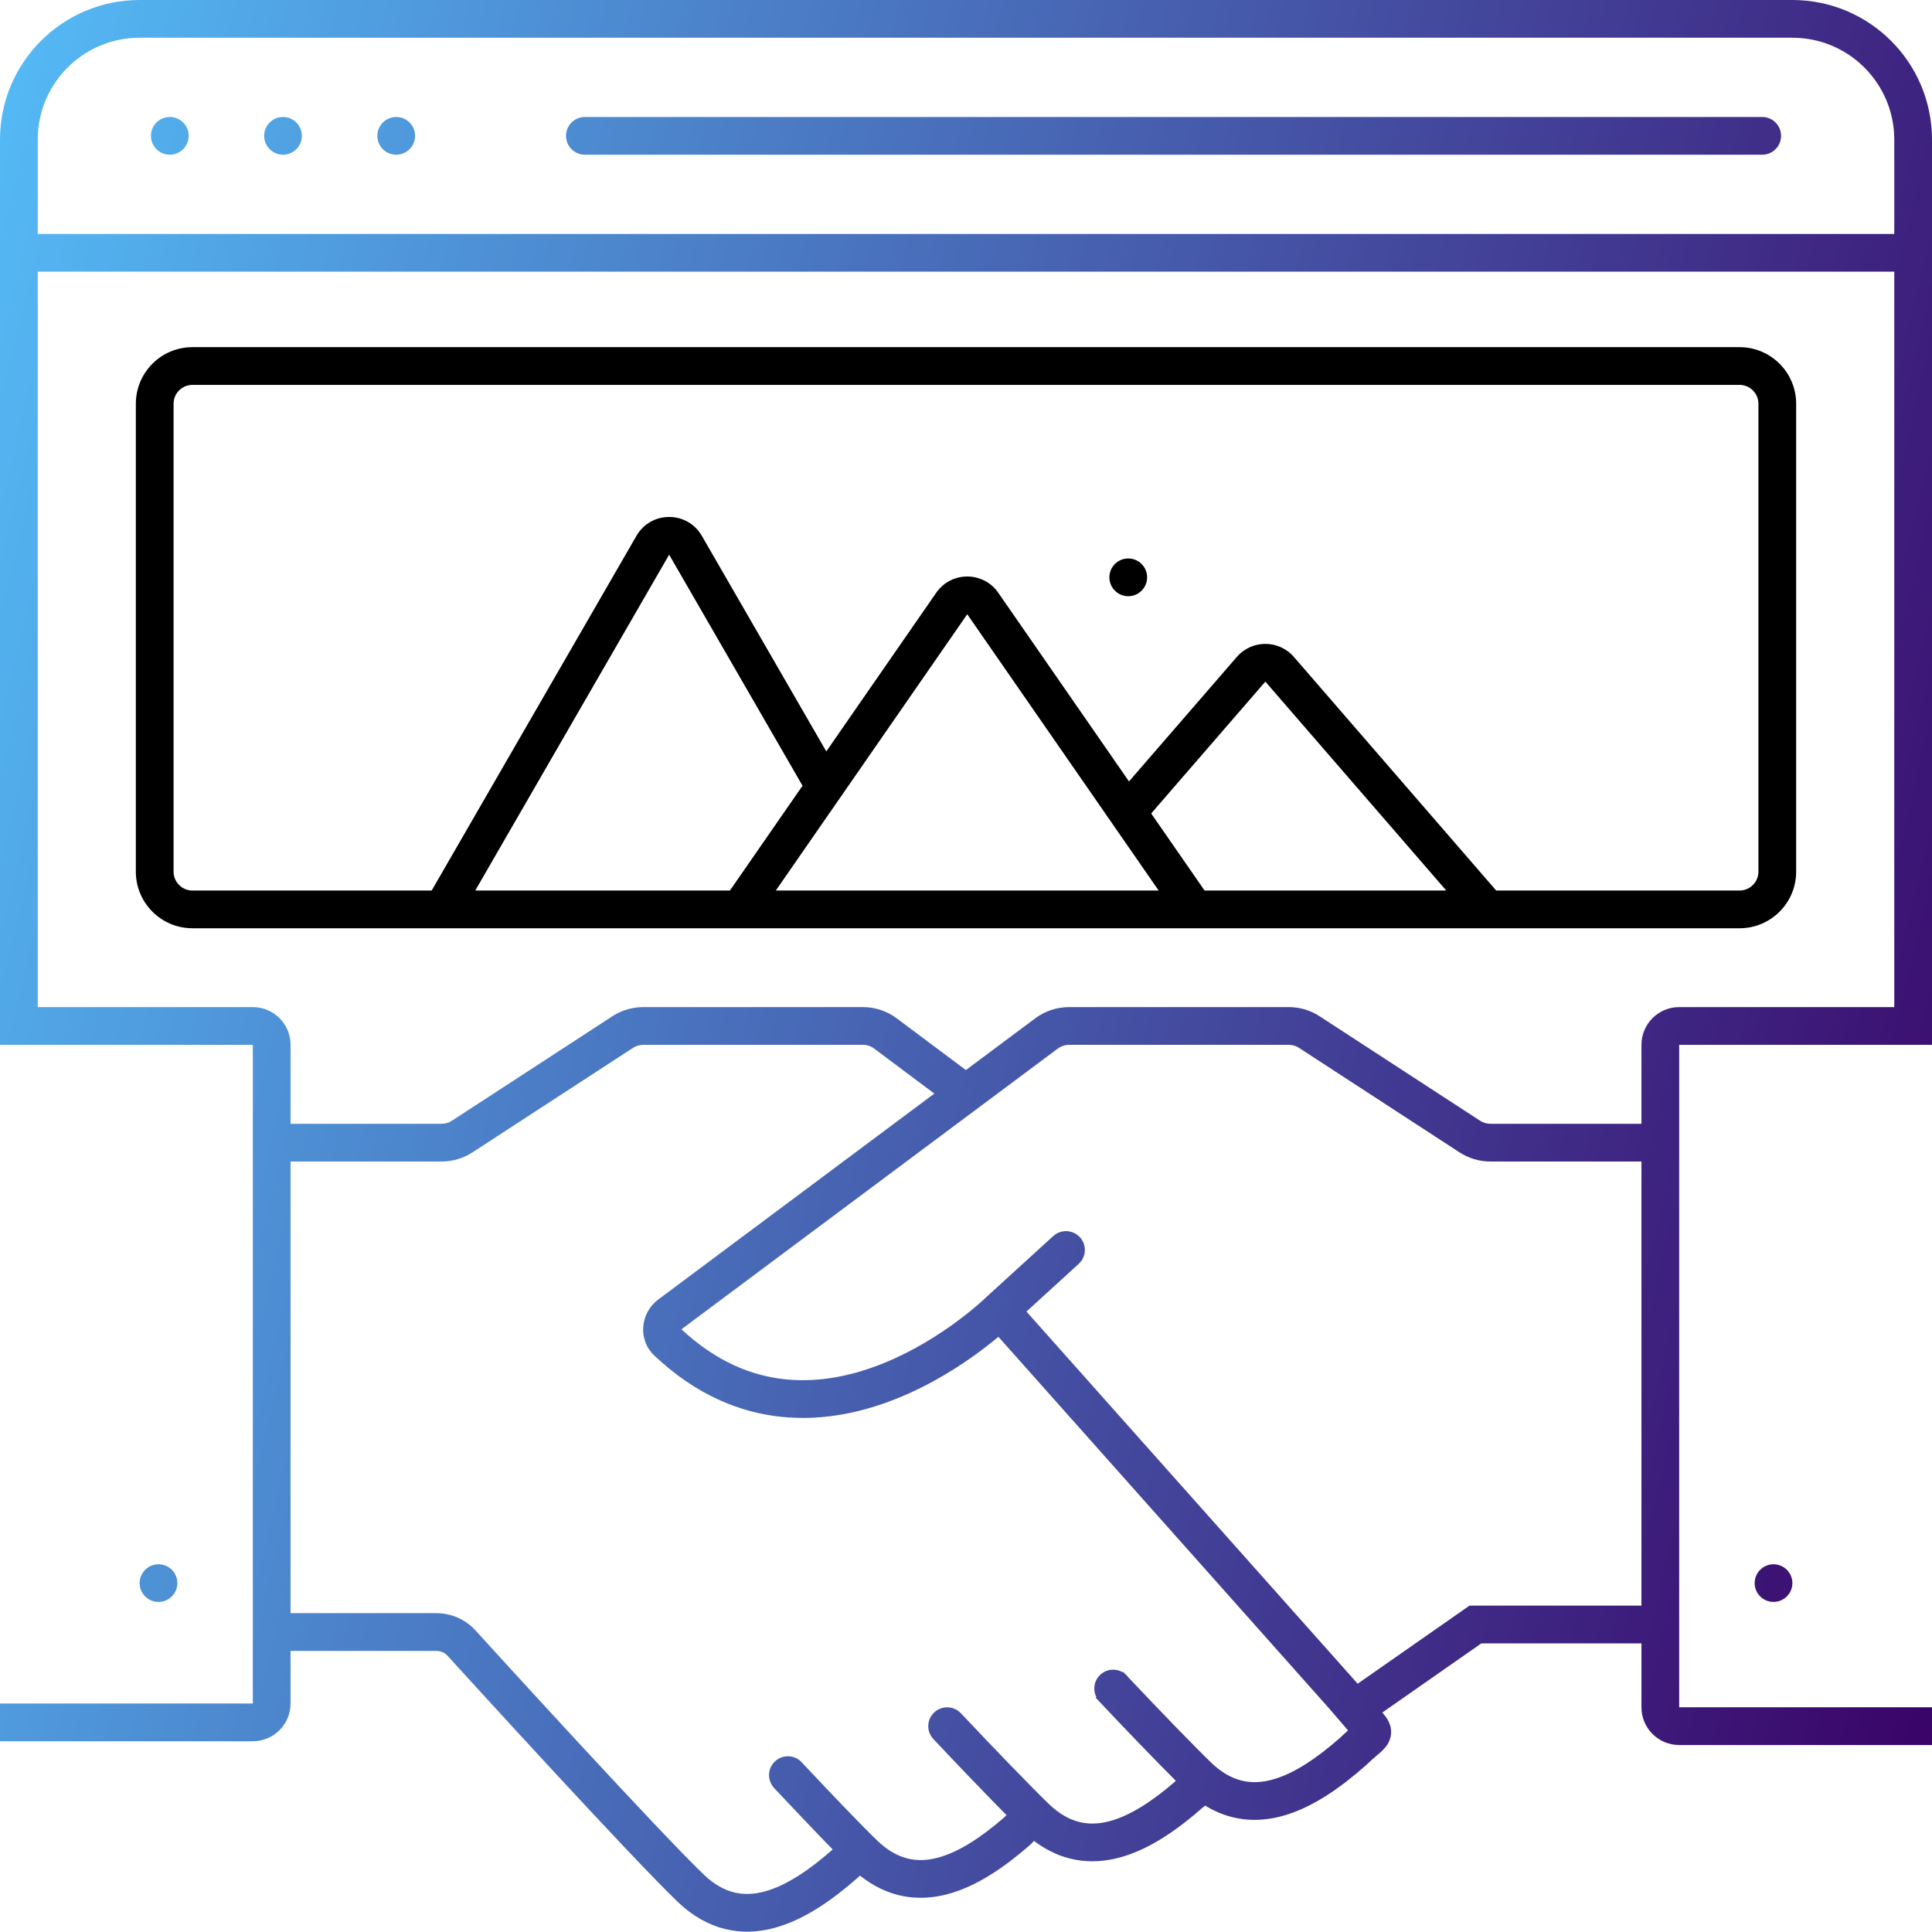 <svg width="512" height="512" viewBox="0 0 512 512" fill="none" xmlns="http://www.w3.org/2000/svg">
<path fill-rule="evenodd" clip-rule="evenodd" d="M37 0C16.566 0 0 16.566 0 37V266.89V267V276.89H67V451.449H0V461.449H67C72.523 461.449 77 456.971 77 451.449V437.506H115H115.656C116.197 437.506 116.732 437.616 117.23 437.828C117.768 438.058 118.229 438.386 118.611 438.806C126.355 447.312 167.198 492.096 179.536 503.949C187.603 511.699 196.534 513.231 205.137 510.942C213.287 508.774 220.88 503.265 227.303 497.613L227.421 497.509L227.531 497.399L227.891 497.04C235.189 502.874 243.087 504.001 250.756 502.063C258.814 500.026 266.325 494.696 272.7 489.161C273.176 488.748 273.616 488.31 274.021 487.854C281.275 493.36 289.082 494.297 296.637 492.287C304.748 490.129 312.308 484.662 318.712 479.037L319.383 478.502C325.953 482.554 332.896 483.107 339.637 481.313C347.787 479.145 355.38 473.636 361.803 467.984L361.886 467.911L361.965 467.835C363.15 466.696 364.098 465.881 364.894 465.198L365.047 465.068L365.101 465.021L365.175 464.958L365.195 464.941L365.196 464.94C365.822 464.406 366.907 463.481 367.604 462.43C368.097 461.686 368.599 460.618 368.657 459.265C368.713 457.942 368.322 456.867 367.956 456.142C367.532 455.301 366.883 454.474 366.34 453.83L392.573 435.511H435L435 452.446C435 457.969 439.477 462.446 445 462.446H512V452.446H445V276.89H512V267V266.89V37C512 16.566 495.435 0 475 0H37ZM67 266.89H10V72H502V266.89H445C439.477 266.89 435 271.367 435 276.89V297.816H394.969C394 297.816 393.052 297.535 392.24 297.006L349.716 269.32C347.281 267.734 344.437 266.89 341.531 266.89H283.319C280.087 266.89 276.941 267.934 274.35 269.866L255.967 283.578L237.659 269.88C235.065 267.939 231.913 266.89 228.673 266.89H170.469C167.563 266.89 164.719 267.734 162.284 269.32L119.76 297.006C118.948 297.535 118 297.816 117.031 297.816H77V276.89C77 271.367 72.523 266.89 67 266.89ZM502 62V37C502 22.088 489.912 10 475 10H37C22.088 10 10 22.088 10 37V62H502ZM77 307.816V427.506H115H115.656C117.548 427.506 119.421 427.889 121.161 428.633C123.001 429.42 124.647 430.581 126.005 432.074C133.91 440.757 174.437 485.184 186.464 496.738C191.897 501.957 197.185 502.71 202.566 501.278C208.363 499.736 214.48 495.561 220.581 490.208L220.669 490.119C216.391 485.754 210.825 479.897 204.855 473.538L204.882 473.512C204.205 472.662 203.8 471.585 203.8 470.415C203.8 467.66 206.045 465.427 208.8 465.427C210.08 465.427 211.25 465.909 212.136 466.702L212.145 466.693L212.271 466.828C212.392 466.944 212.508 467.067 212.617 467.195C221.081 476.206 228.481 483.933 232.464 487.759C237.823 492.908 243.03 493.701 248.305 492.367C254.024 490.922 260.078 486.877 266.144 481.61C266.316 481.461 266.487 481.287 266.655 481.086L266.718 481.01C261.486 475.722 253.827 467.762 247.355 460.869L247.36 460.864C246.517 459.971 246 458.769 246 457.446C246 454.691 248.245 452.458 251 452.458C252.432 452.458 253.727 453.062 254.64 454.029L254.645 454.024C263.283 463.224 273.898 474.176 277.964 478.082C283.397 483.302 288.685 484.055 294.066 482.623C299.719 481.119 305.675 477.112 311.624 471.95C306.493 466.832 297.666 457.682 290.355 449.895L290.539 449.722C290.194 449.046 290 448.28 290 447.47C290 444.715 292.245 442.482 295 442.482C295.919 442.482 296.782 442.731 297.523 443.165L297.645 443.05L297.97 443.396L298.195 443.636C298.512 443.898 298.795 444.199 299.039 444.531C307.393 453.395 317.114 463.41 320.964 467.109C326.397 472.328 331.685 473.081 337.066 471.649C342.875 470.104 349.004 465.916 355.117 460.547C355.92 459.778 356.635 459.131 357.249 458.591L352.208 452.724L352.21 452.722L264.589 354.269C263.317 355.333 261.758 356.583 259.944 357.937C254.642 361.892 247.07 366.797 238.088 370.46C229.11 374.121 218.53 376.618 207.32 375.504C196.019 374.382 184.399 369.618 173.443 359.278C168.844 354.937 169.79 347.856 174.44 344.388L247.608 289.813L231.668 277.887C230.804 277.24 229.753 276.89 228.673 276.89H170.469C169.5 276.89 168.552 277.171 167.74 277.7L125.216 305.387C122.781 306.972 119.937 307.816 117.031 307.816H77ZM435 307.816L435 425.511H391H389.427L388.137 426.411L359.795 446.203L272.019 347.575L285.869 334.942L285.864 334.936C286.868 334.024 287.5 332.709 287.5 331.248C287.5 328.493 285.255 326.26 282.5 326.26C281.206 326.26 280.025 326.752 279.136 327.56L279.131 327.554L261.631 343.516L261.557 343.583L261.49 343.649L261.489 343.65L261.489 343.65L261.486 343.653L261.476 343.663C261.461 343.678 261.435 343.703 261.397 343.739C261.355 343.78 261.297 343.835 261.225 343.903C261.172 343.953 261.112 344.009 261.045 344.073C260.723 344.372 260.233 344.821 259.588 345.387C258.295 346.519 256.386 348.115 253.964 349.921C249.101 353.549 242.274 357.953 234.312 361.2C226.347 364.448 217.438 366.46 208.309 365.553C199.363 364.665 189.895 360.948 180.592 352.274L280.329 277.882C281.193 277.238 282.241 276.89 283.319 276.89H341.531C342.5 276.89 343.448 277.171 344.26 277.7L386.784 305.387C389.219 306.972 392.063 307.816 394.969 307.816H435ZM37 419.537C37 416.782 39.245 414.549 42 414.549C44.755 414.549 47 416.782 47 419.537C47 422.292 44.755 424.525 42 424.525C39.245 424.525 37 422.292 37 419.537ZM470 414.549C467.245 414.549 465 416.782 465 419.537C465 422.292 467.245 424.525 470 424.525C472.755 424.525 475 422.292 475 419.537C475 416.782 472.755 414.549 470 414.549ZM40 36C40 33.239 42.239 31 45 31C47.761 31 50 33.239 50 36C50 38.761 47.761 41 45 41C42.239 41 40 38.761 40 36ZM150 36C150 33.239 152.239 31 155 31H467C469.761 31 472 33.239 472 36C472 38.761 469.761 41 467 41H155C152.239 41 150 38.761 150 36ZM75 31C72.239 31 70 33.239 70 36C70 38.761 72.239 41 75 41C77.761 41 80 38.761 80 36C80 33.239 77.761 31 75 31ZM100 36C100 33.239 102.239 31 105 31C107.761 31 110 33.239 110 36C110 38.761 107.761 41 105 41C102.239 41 100 38.761 100 36Z" fill="url(#paint0_linear)"/>
<path fill-rule="evenodd" clip-rule="evenodd" d="M36 107C36 98.716 42.716 92 51 92H461C469.284 92 476 98.716 476 107V231C476 239.284 469.284 246 461 246H51C42.716 246 36 239.284 36 231V107ZM51 102C48.239 102 46 104.239 46 107V231C46 233.761 48.239 236 51 236H114.399L168.67 142C172.519 135.333 182.141 135.333 185.99 142L218.977 199.135L248.11 157.085C252.087 151.345 260.573 151.345 264.55 157.085L299.195 207.09L327.772 174.091C331.76 169.487 338.903 169.487 342.891 174.091L396.506 236H461C463.761 236 466 233.761 466 231V107C466 104.239 463.761 102 461 102H51ZM383.277 236L335.332 180.638L305.074 215.576L319.224 236H383.277ZM307.058 236L256.33 162.78L205.602 236H307.058ZM193.436 236L212.679 208.226L177.33 147L125.946 236H193.436ZM294 153C294 150.239 296.239 148 299 148C301.761 148 304 150.239 304 153C304 155.761 301.761 158 299 158C296.239 158 294 155.761 294 153Z" fill="black"/>
<defs>
<linearGradient id="paint0_linear" x1="512" y1="509.433" x2="-87.236" y2="366.991" gradientUnits="userSpaceOnUse">
<stop stop-color="#390065"/>
<stop offset="1" stop-color="#54BBF6"/>
</linearGradient>
</defs>
</svg>
